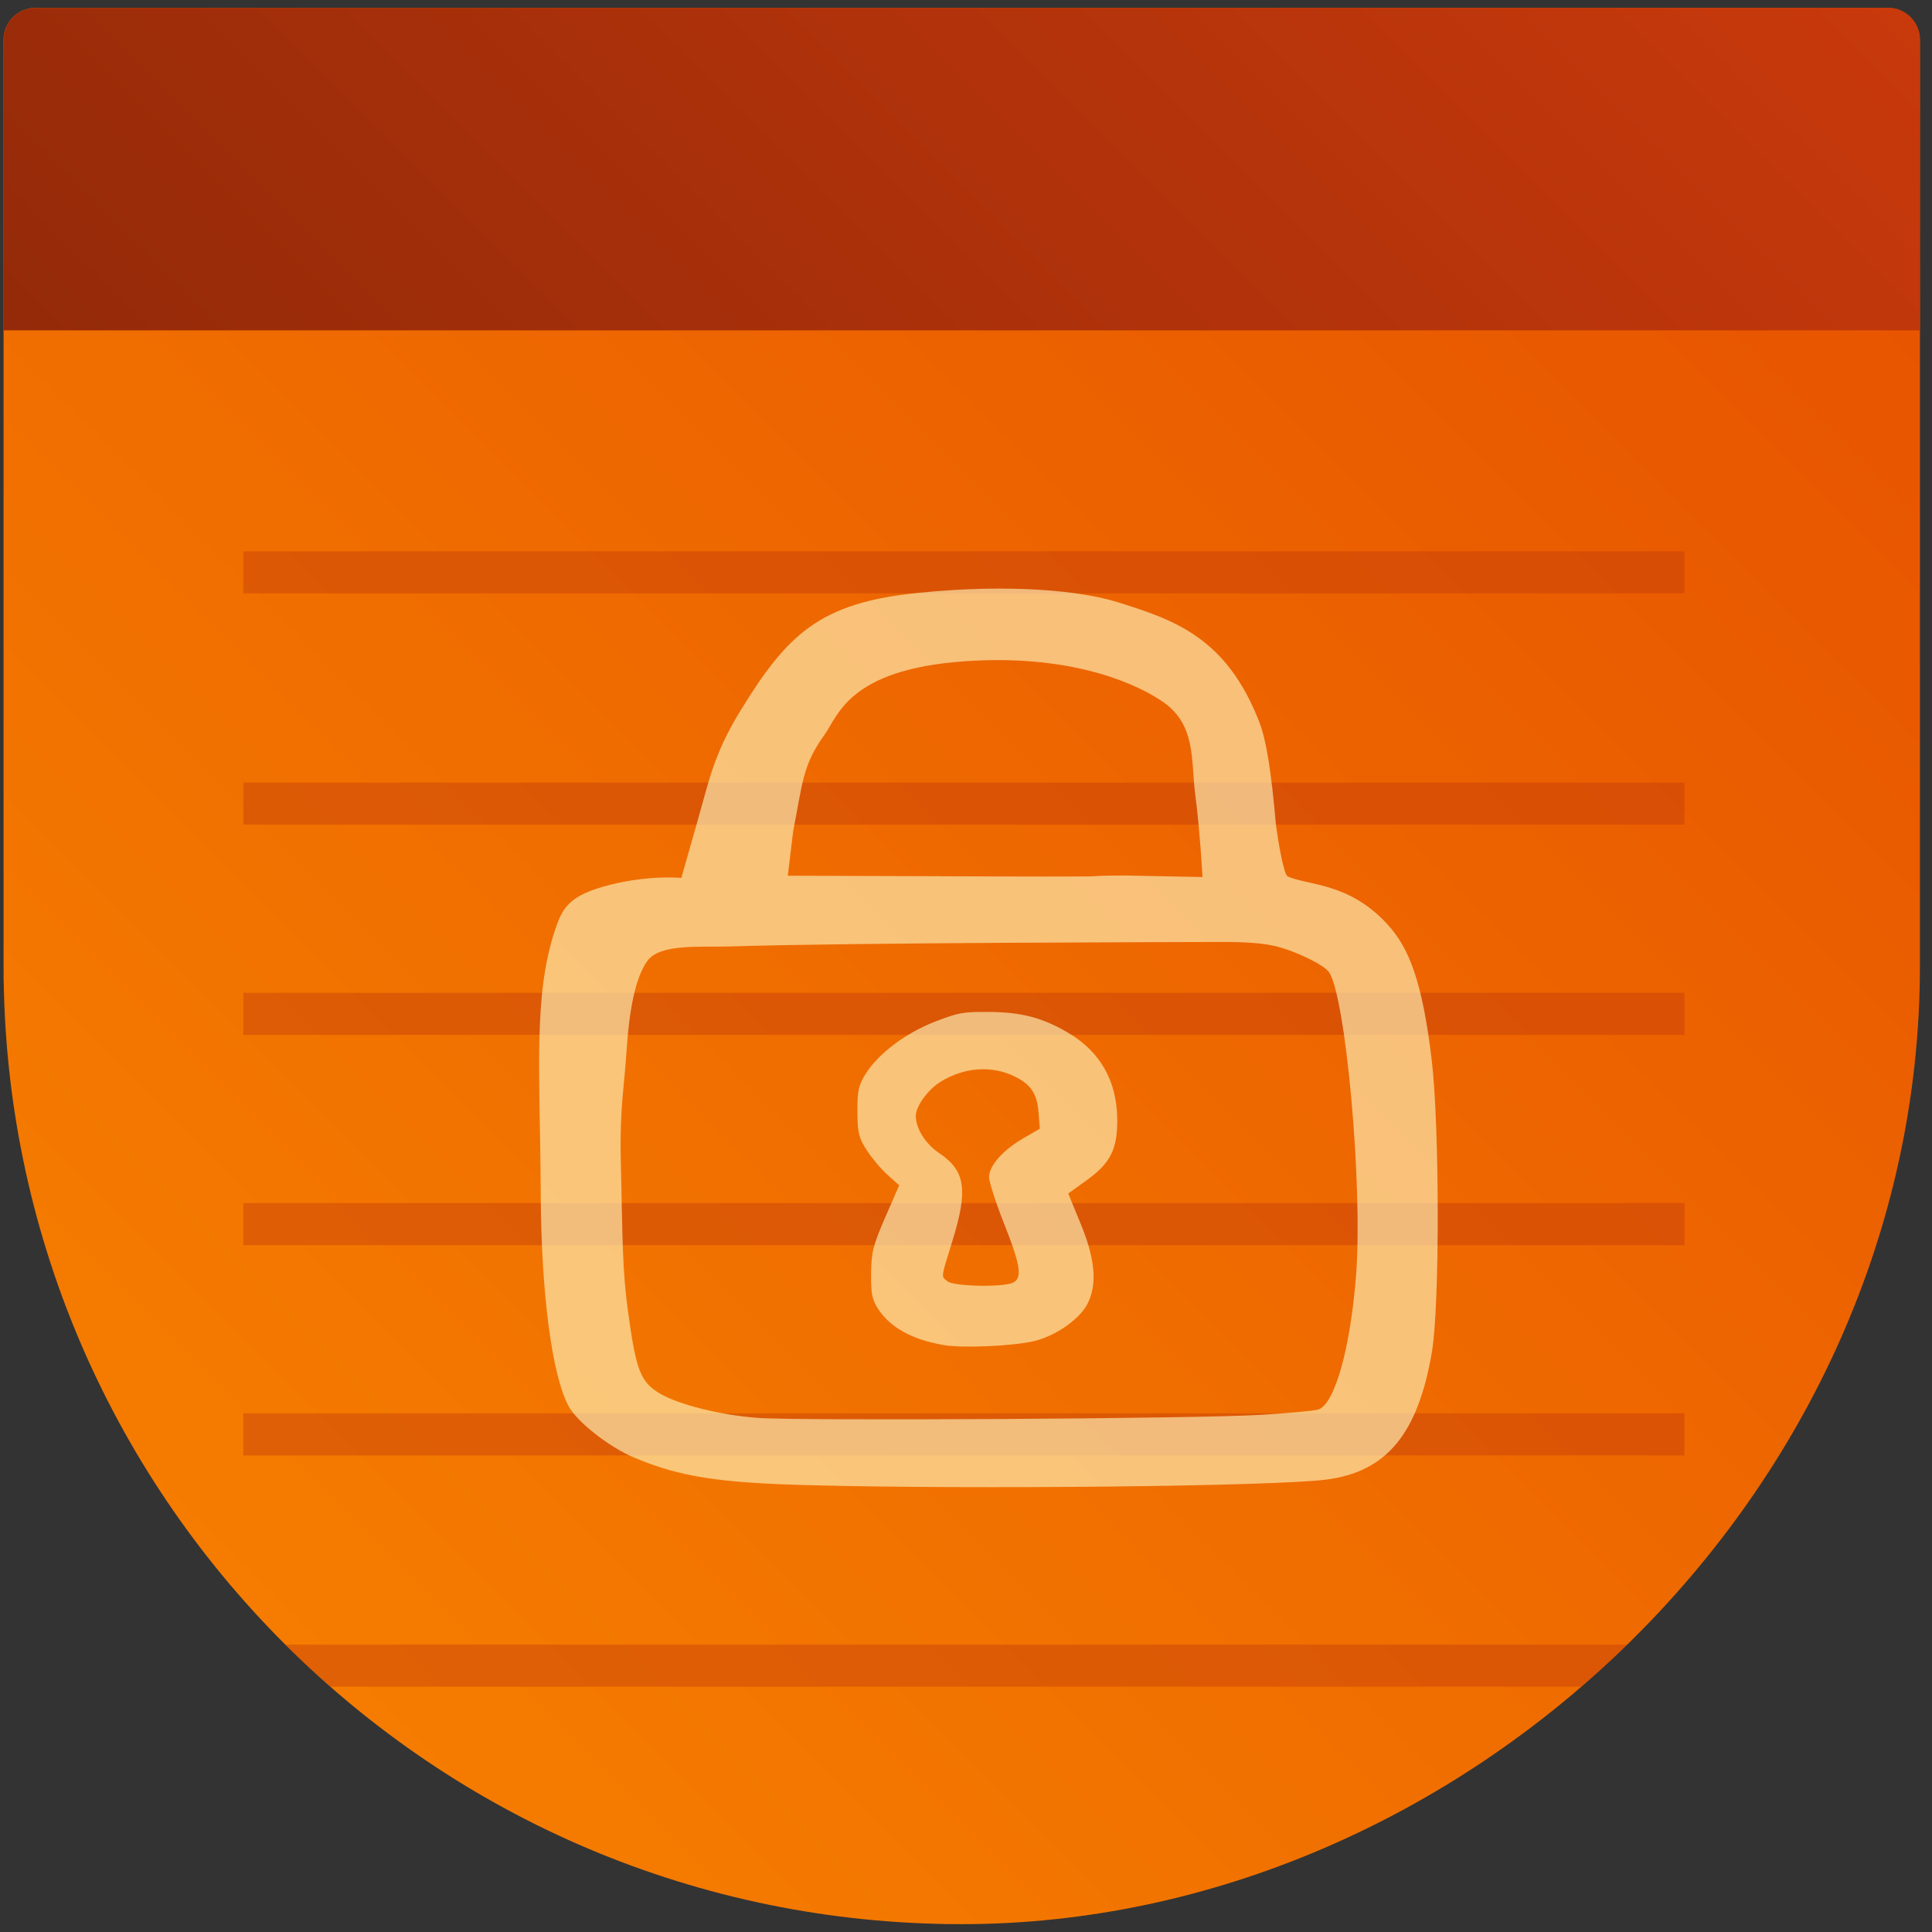 <svg xmlns="http://www.w3.org/2000/svg" xmlns:svg="http://www.w3.org/2000/svg" id="svg3028" width="86" height="86" version="1.1"><rect width="100%" height="100%" fill="#333333" stroke="none"/><defs id="defs3030"><linearGradient id="SVGID_1_" x1="12.645" x2="85.039" y1="73.152" y2=".758" gradientUnits="userSpaceOnUse"><stop style="stop-color:#f57c00;stop-opacity:1" id="stop16" offset="0"/><stop style="stop-color:#e65100;stop-opacity:1" id="stop18" offset="1"/></linearGradient><linearGradient id="SVGID_2_" x1="18.105" x2="67.517" y1="32.649" y2="-16.764" gradientUnits="userSpaceOnUse"><stop style="stop-color:#942a09;stop-opacity:1" id="stop25" offset="0"/><stop style="stop-color:#c8390c;stop-opacity:1" id="stop27" offset=".995"/></linearGradient></defs><g id="layer1" transform="translate(0,-966.362)"><g id="g28" transform="translate(0,966.362)"><rect style="opacity:0;fill:#fff" id="rect10" width="86" height="86" x="0" y="0"/><g id="g16"><path style="fill:#ffc8a0" id="path7" d="m 41.283,85.606 c -0.195,-0.009 -0.407,-0.02 -0.635,-0.033 0.208,0.015 0.422,0.023 0.635,0.033 z"/><path style="fill:#ffc8a0" id="path9" d="m 41.672,85.623 c 0.379,0.01 0.757,0.029 1.139,0.029 -0.526,0 -1.028,-0.021 -1.528,-0.045 0.14,0.006 0.266,0.011 0.389,0.016 z"/><path style="fill:#ffc8a0" id="path11" d="m 0.237,45.164 c -0.013,-0.228 -0.024,-0.44 -0.033,-0.635 0.01,0.212 0.019,0.426 0.033,0.635 z"/><path style="fill:#ffc8a0" id="path13" d="m 0.188,44.139 c 0.005,0.123 0.01,0.249 0.016,0.389 C 0.18,44.028 0.159,43.526 0.159,43 c 0,0.382 0.019,0.759 0.029,1.139 z"/></g><path style="fill:url(#SVGID_1_)" id="path20" d="m 85.462,1.77 c 0,-0.785 -0.636,-1.422 -1.422,-1.422 l -82.459,0 c -0.785,0 -1.422,0.637 -1.422,1.422 l 0,41.23 c 0,23.556 19.096,42.651 42.651,42.651 22.234,0 42.652,-19.069 42.652,-42.651 z"/><g id="g22"><path style="fill:url(#SVGID_2_)" id="path29" d="M 84.041,0.349 H 1.581 c -0.785,0 -1.422,0.637 -1.422,1.422 V 14.704 H 85.462 V 1.77 c 0,-0.785 -0.636,-1.421 -1.421,-1.421 z"/></g><g style="opacity:.4" id="g31"><rect style="opacity:1;fill:#bf360c;fill-opacity:1" id="rect33" width="64.147" height="1.872" x="10.834" y="62.913"/><rect style="opacity:1;fill:#bf360c;fill-opacity:1" id="rect35" width="64.147" height="1.872" x="10.834" y="53.554"/><path style="fill:#bf360c;fill-opacity:1" id="path37" d="m 14.713,75.079 55.674,0 c 0.872,-0.764 1.374,-1.215 2.052,-1.872 L 12.7,73.207 c 0.594,0.629 1.425,1.357 2.013,1.872 z"/><rect style="opacity:1;fill:#bf360c;fill-opacity:1" id="rect39" width="64.147" height="1.872" x="10.834" y="44.194"/><rect style="opacity:1;fill:#bf360c;fill-opacity:1" id="rect41" width="64.147" height="1.872" x="10.834" y="24.54"/><rect style="opacity:1;fill:#bf360c;fill-opacity:1" id="rect43" width="64.147" height="1.872" x="10.834" y="34.835"/></g></g><path style="opacity:.62;fill:#fff9c4;fill-opacity:1;stroke:none;stroke-width:.799" id="path4437" d="m 36.007,1032.473 c -4.058,-0.107 -5.759,-0.377 -7.796,-1.236 -1.094,-0.462 -2.513,-1.574 -2.892,-2.267 -0.746,-1.364 -1.228,-5.021 -1.249,-9.464 -0.025,-5.438 -0.357,-8.861 0.667,-11.834 0.322,-0.936 0.637,-1.474 2.422,-1.924 1.785,-0.451 3.169,-0.306 3.169,-0.306 l 0.749,-2.629 c 0.474,-1.663 0.699,-2.874 1.846,-4.754 2.116,-3.468 3.56,-4.858 7.908,-5.302 4.245,-0.433 7.369,-0.077 8.925,0.411 2.495,0.783 4.837,1.556 6.301,5.336 0.325,0.839 0.535,2.27 0.731,4.474 0.026,0.32 0.33,2.308 0.531,2.398 0.903,0.407 2.724,0.256 4.439,2.128 0.978,1.067 1.552,2.555 1.97,6.017 0.354,2.93 0.363,10.94 0.013,13.01 -0.618,3.661 -2.02,5.353 -4.719,5.695 -2.351,0.298 -15.638,0.44 -23.016,0.246 z m 20.044,-3.126 c 1.264,-0.077 2.444,-0.184 2.622,-0.239 0.744,-0.229 1.452,-2.765 1.697,-6.083 0.289,-3.914 -0.464,-12.26 -1.207,-13.384 -0.212,-0.321 -1.477,-0.94 -2.363,-1.156 -0.571,-0.139 -1.338,-0.198 -2.527,-0.193 -1.825,0.01 -16.056,0.022 -21.754,0.199 -1.357,0.042 -3.131,-0.133 -3.697,0.636 -0.566,0.769 -0.826,2.351 -0.932,4.016 -0.094,1.482 -0.306,2.628 -0.259,4.739 0.085,3.77 0.067,4.963 0.324,6.854 0.358,2.637 0.555,3.143 1.422,3.659 0.824,0.49 2.695,0.957 4.329,1.081 1.873,0.142 19.559,0.038 22.346,-0.131 z m -14.044,-3.111 c -1.408,-0.245 -2.379,-0.78 -2.921,-1.611 -0.267,-0.409 -0.321,-0.685 -0.311,-1.577 0.011,-0.946 0.09,-1.258 0.632,-2.503 l 0.62,-1.422 -0.52,-0.465 c -0.286,-0.256 -0.703,-0.751 -0.927,-1.1 -0.354,-0.551 -0.408,-0.777 -0.414,-1.716 -0.005,-0.921 0.049,-1.169 0.365,-1.676 0.564,-0.905 1.787,-1.823 3.101,-2.331 1.035,-0.4 1.238,-0.436 2.393,-0.428 1.461,0.01 2.392,0.257 3.548,0.943 1.415,0.841 2.149,2.148 2.16,3.853 0.009,1.315 -0.303,1.933 -1.358,2.693 l -0.824,0.594 0.558,1.359 c 0.647,1.575 0.74,2.682 0.298,3.553 -0.343,0.677 -1.408,1.423 -2.363,1.654 -0.921,0.223 -3.206,0.325 -4.039,0.18 z m 3.068,-2.771 c 0.444,-0.192 0.362,-0.763 -0.381,-2.638 -0.368,-0.928 -0.668,-1.858 -0.668,-2.068 0,-0.505 0.608,-1.194 1.522,-1.726 l 0.738,-0.429 -0.059,-0.744 c -0.064,-0.815 -0.349,-1.237 -1.071,-1.585 -1.031,-0.497 -2.236,-0.408 -3.292,0.243 -0.568,0.351 -1.109,1.104 -1.099,1.53 0.014,0.571 0.437,1.237 1.047,1.647 1.163,0.782 1.289,1.628 0.58,3.913 -0.522,1.684 -0.507,1.555 -0.212,1.793 0.274,0.222 2.42,0.27 2.895,0.065 z m 4.95,-18.132 3.502,0.068 c 0,0 -0.114,-2.095 -0.321,-3.664 -0.207,-1.569 0.062,-3.146 -1.521,-4.189 -1.455,-0.958 -4.372,-2.053 -8.719,-1.752 -5.203,0.36 -5.656,2.433 -6.266,3.277 -0.978,1.352 -0.97,2.128 -1.395,4.3 l -0.237,1.97 6.601,0.022 c 3.706,0.019 6.872,0.021 7.035,0 0.163,-0.018 0.758,-0.032 1.322,-0.033 z"/></g></svg>